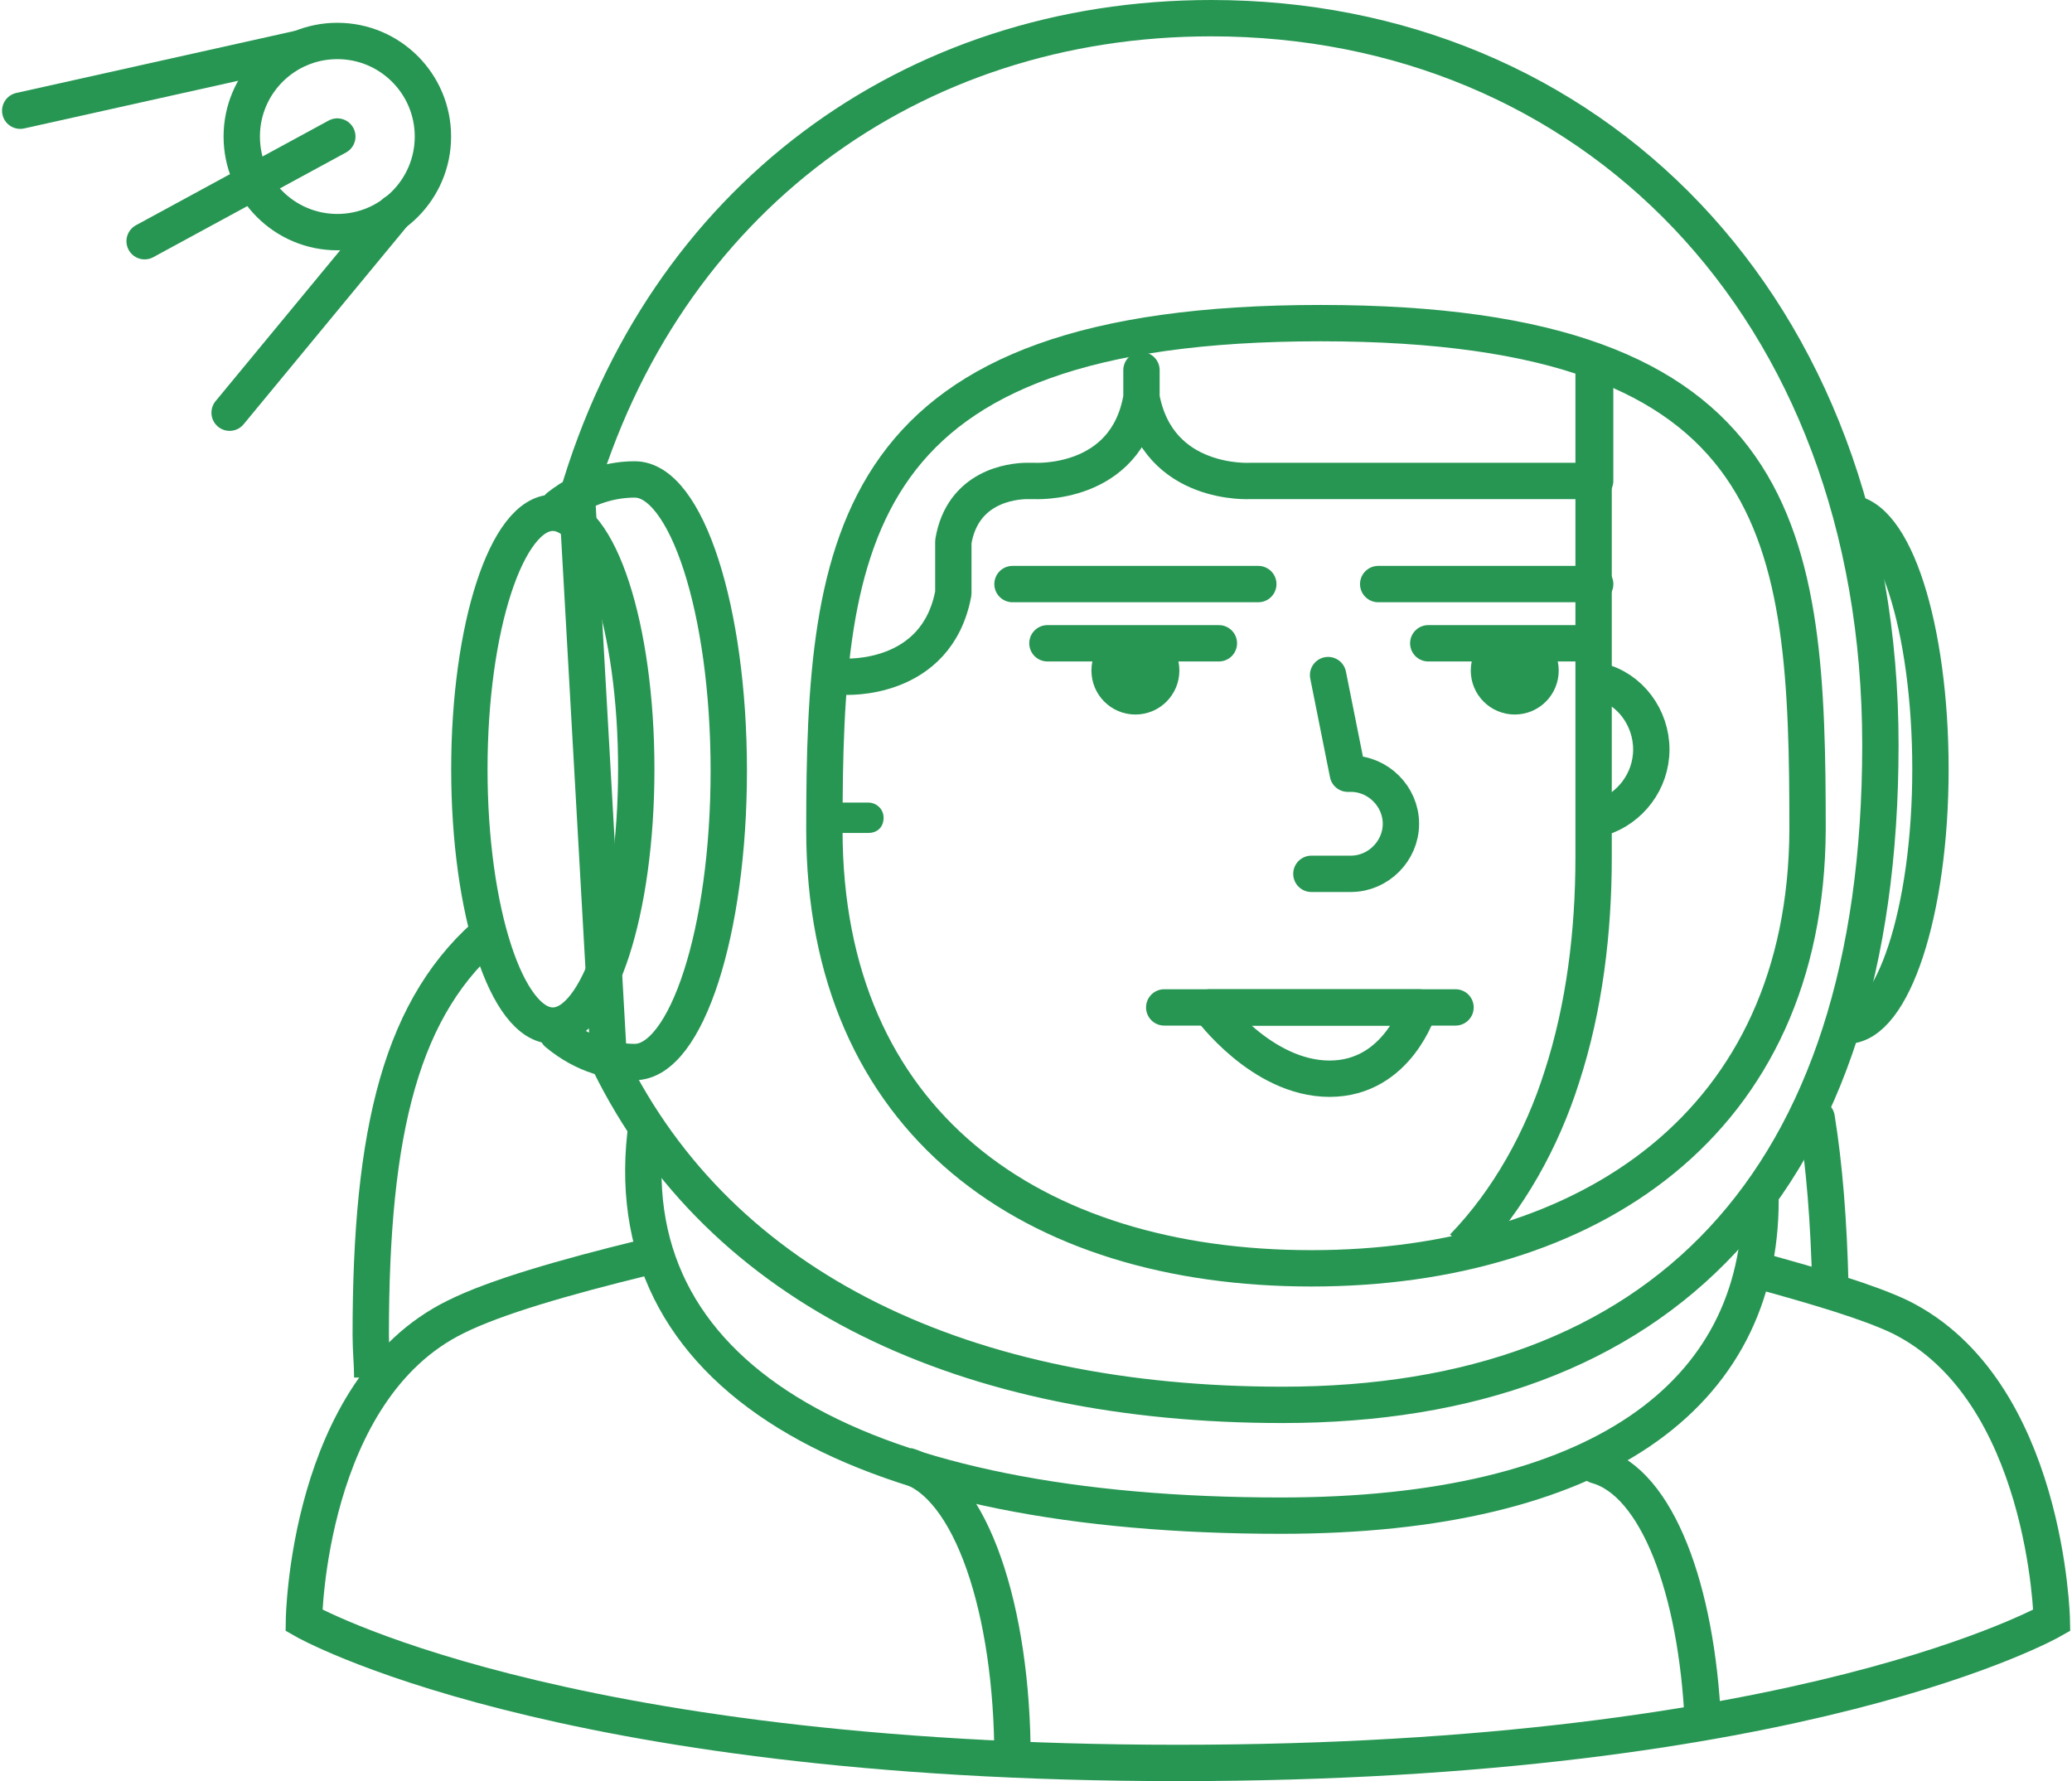 <svg width="114" height="98" viewBox="0 0 114 98" fill="none" xmlns="http://www.w3.org/2000/svg">
<path d="M99.953 61.523C100.371 64.111 100.621 67.2 100.704 70.706" stroke="#279653" stroke-width="2" stroke-miterlimit="10" stroke-linecap="round"/>
<path d="M20.482 75.796C20.482 75.044 20.398 74.293 20.398 73.458C20.398 62.188 22.068 55.26 27.16 51.086" stroke="#279653" stroke-width="2" stroke-miterlimit="10"/>
<path d="M101.621 56.431C104.125 56.431 106.212 50.17 106.212 42.323C106.212 34.559 104.209 28.215 101.621 28.215" stroke="#279653" stroke-width="2" stroke-miterlimit="10" stroke-linejoin="round"/>
<path d="M96.611 69.871C99.951 70.789 102.789 71.624 104.542 72.459C112.639 76.466 112.89 89.154 112.89 89.154C112.89 89.154 99.199 97.001 64.806 97.001C30.413 97.001 16.723 89.154 16.723 89.154C16.723 89.154 16.89 76.466 25.07 72.459C27.241 71.374 30.997 70.288 35.422 69.203" stroke="#279653" stroke-width="2" stroke-miterlimit="10"/>
<path d="M88.099 44.993C89.685 44.493 90.854 42.99 90.854 41.237C90.854 39.484 89.685 37.898 88.016 37.48" stroke="#279653" stroke-width="2" stroke-miterlimit="10" stroke-linejoin="round"/>
<path d="M80.5 68.618C83.004 66.03 84.841 62.691 85.926 59.268C87.178 55.428 87.679 51.254 87.679 47.164V19.449" stroke="#279653" stroke-width="2" stroke-miterlimit="10"/>
<path d="M72.152 48.08H74.323C75.825 48.08 77.078 46.828 77.078 45.325C77.078 43.823 75.825 42.571 74.323 42.571H74.156L73.071 37.145" stroke="#279653" stroke-width="2" stroke-miterlimit="10" stroke-linecap="round" stroke-linejoin="round"/>
<path d="M62.469 38.481C63.345 38.481 64.055 37.771 64.055 36.895C64.055 36.019 63.345 35.309 62.469 35.309C61.593 35.309 60.883 36.019 60.883 36.895C60.883 37.771 61.593 38.481 62.469 38.481Z" fill="#279653" stroke="#279653" stroke-width="1.667" stroke-miterlimit="10" stroke-linecap="round" stroke-linejoin="round"/>
<path d="M57.629 35.395H67.062" stroke="#279653" stroke-width="2" stroke-miterlimit="10" stroke-linecap="round" stroke-linejoin="round"/>
<path d="M83.34 38.481C84.216 38.481 84.926 37.771 84.926 36.895C84.926 36.019 84.216 35.309 83.34 35.309C82.464 35.309 81.754 36.019 81.754 36.895C81.754 37.771 82.464 38.481 83.34 38.481Z" fill="#279653" stroke="#279653" stroke-width="1.667" stroke-miterlimit="10" stroke-linecap="round" stroke-linejoin="round"/>
<path d="M78.582 35.395H86.93" stroke="#279653" stroke-width="2" stroke-miterlimit="10" stroke-linecap="round" stroke-linejoin="round"/>
<path d="M55.707 32.137H69.231" stroke="#279653" stroke-width="2" stroke-miterlimit="10" stroke-linecap="round" stroke-linejoin="round"/>
<path d="M75.828 32.137H87.766" stroke="#279653" stroke-width="2" stroke-miterlimit="10" stroke-linecap="round"/>
<path d="M46.441 37.23C46.441 37.23 51.534 37.564 52.452 32.639V31.053V30.969V29.801C52.953 26.796 55.624 26.462 56.542 26.462C56.626 26.462 56.793 26.462 56.876 26.462C56.876 26.462 61.968 26.796 62.803 21.87V20.368V21.87C63.721 26.796 68.814 26.462 68.814 26.462H87.763V20.117" stroke="#279653" stroke-width="2" stroke-miterlimit="10" stroke-linecap="round" stroke-linejoin="round"/>
<path d="M64.055 55.43H72.319H80.082" stroke="#279653" stroke-width="2" stroke-miterlimit="10" stroke-linecap="round"/>
<path d="M66.559 55.43H78.079C78.079 55.43 76.91 59.353 73.153 59.353C69.397 59.353 66.559 55.43 66.559 55.43Z" stroke="#279653" stroke-width="2" stroke-miterlimit="10" stroke-linejoin="round"/>
<path d="M47.78 44.16H45.609V45.83H47.78C48.281 45.83 48.615 45.496 48.615 44.995C48.615 44.494 48.197 44.16 47.78 44.16Z" fill="#279653"/>
<path d="M48.615 37.147C48.615 36.646 48.281 36.312 47.78 36.312H45.609V37.982H47.78C48.197 37.982 48.615 37.648 48.615 37.147Z" fill="#279653"/>
<path d="M18.56 12.772C21.465 12.772 23.819 10.418 23.819 7.513C23.819 4.608 21.465 2.254 18.56 2.254C15.655 2.254 13.301 4.608 13.301 7.513C13.301 10.418 15.655 12.772 18.56 12.772Z" stroke="#279653" stroke-width="2" stroke-miterlimit="10"/>
<path d="M21.732 11.688L12.633 22.707" stroke="#279653" stroke-width="2" stroke-miterlimit="10" stroke-linecap="round" stroke-linejoin="round"/>
<path d="M16.473 2.668L1.113 6.091" stroke="#279653" stroke-width="2" stroke-miterlimit="10" stroke-linecap="round" stroke-linejoin="round"/>
<path d="M18.559 7.512L7.957 13.272" stroke="#279653" stroke-width="2" stroke-miterlimit="10" stroke-linecap="round" stroke-linejoin="round"/>
<path d="M35.507 62.441C34.004 76.132 47.695 83.394 70.484 83.394C87.931 83.394 96.863 76.8 96.863 66.031" stroke="#279653" stroke-width="2" stroke-miterlimit="10" stroke-linecap="round"/>
<path d="M33.503 58.433C39.68 71.038 53.204 77.299 70.567 77.299C91.27 77.299 103.458 65.195 103.458 40.986C103.458 16.694 87.347 1 66.644 1C50.115 1 36.508 11.017 31.75 27.379L33.503 58.433ZM72.153 69.786C56.794 69.786 45.357 61.772 45.357 45.661C45.357 29.55 46.693 17.779 72.654 17.779C98.533 17.779 99.451 29.55 99.451 45.661C99.367 61.772 87.43 69.786 72.153 69.786Z" stroke="#279653" stroke-width="2" stroke-miterlimit="10" stroke-linejoin="round"/>
<path d="M30.747 27.881C32.25 26.713 33.753 26.379 34.921 26.379C37.76 26.379 40.097 33.558 40.097 42.407C40.097 51.255 37.76 58.435 34.921 58.435C33.753 58.435 32.167 58.101 30.664 56.849" stroke="#279653" stroke-width="2" stroke-miterlimit="10" stroke-linecap="round" stroke-linejoin="round"/>
<path d="M30.416 56.431C32.951 56.431 35.007 50.114 35.007 42.323C35.007 34.531 32.951 28.215 30.416 28.215C27.88 28.215 25.824 34.531 25.824 42.323C25.824 50.114 27.88 56.431 30.416 56.431Z" stroke="#279653" stroke-width="2" stroke-miterlimit="10"/>
<path d="M49.863 80.637C53.453 81.638 55.707 88.651 55.707 96.748" stroke="#279653" stroke-width="2" stroke-miterlimit="10"/>
<path d="M87.848 80.637C91.187 81.555 93.357 87.482 93.691 94.745" stroke="#279653" stroke-width="2" stroke-miterlimit="10" stroke-linecap="round"/>
</svg>
